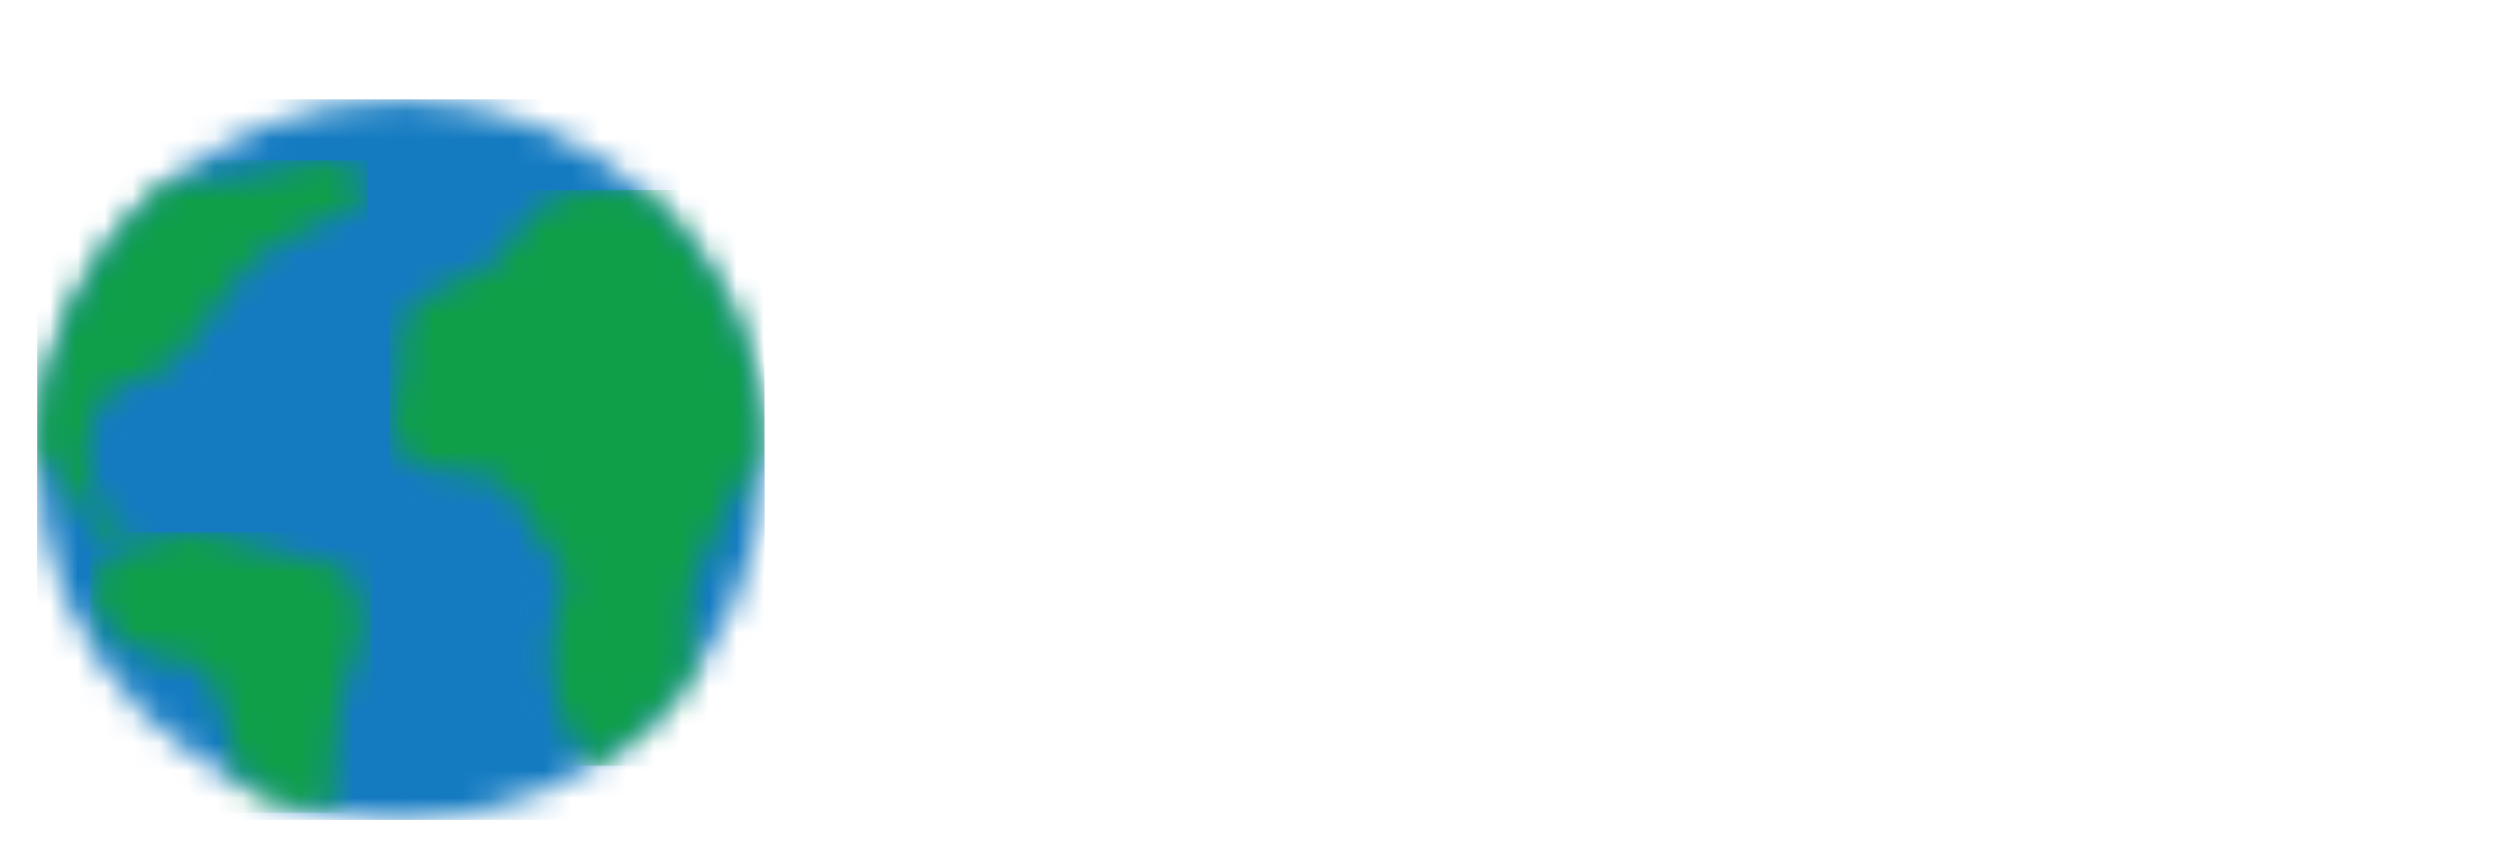 <?xml version="1.0" encoding="UTF-8"?>
<svg width="91px" height="31px" viewBox="0 0 91 31" version="1.1" xmlns="http://www.w3.org/2000/svg" xmlns:xlink="http://www.w3.org/1999/xlink">
    <!-- Generator: Sketch 41.1 (35376) - http://www.bohemiancoding.com/sketch -->
    <title>esri-logo</title>
    <desc>Created with Sketch.</desc>
    <defs>
        <polygon id="path-1" points="0.044 0.062 30.773 0.062 30.773 30.498 0.044 30.498"></polygon>
        <path d="M0.05,14.89 C0.05,23.067 6.742,29.695 14.995,29.695 C23.25,29.695 29.943,23.067 29.943,14.89 C29.943,6.714 23.25,0.086 14.995,0.086 C6.742,0.086 0.05,6.714 0.05,14.89" id="path-3"></path>
        <polygon id="path-5" points="0.05 0.086 29.943 0.086 29.943 29.695 0.05 29.695"></polygon>
        <polygon id="path-7" points="0.044 0.062 30.772 0.062 30.772 30.498 0.044 30.498"></polygon>
        <filter x="-50%" y="-50%" width="200%" height="200%" filterUnits="objectBoundingBox" id="filter-9">
            <feOffset dx="0" dy="0" in="SourceAlpha" result="shadowOffsetOuter1"></feOffset>
            <feGaussianBlur stdDeviation="0.5" in="shadowOffsetOuter1" result="shadowBlurOuter1"></feGaussianBlur>
            <feColorMatrix values="0 0 0 0 0   0 0 0 0 0   0 0 0 0 0  0 0 0 0.5 0" type="matrix" in="shadowBlurOuter1" result="shadowMatrixOuter1"></feColorMatrix>
            <feMerge>
                <feMergeNode in="shadowMatrixOuter1"></feMergeNode>
                <feMergeNode in="SourceGraphic"></feMergeNode>
            </feMerge>
        </filter>
        <path d="M0.039,13.183 C0.039,20.427 5.969,26.297 13.279,26.297 C20.593,26.297 26.522,20.427 26.522,13.183 C26.522,5.941 20.593,0.069 13.279,0.069 C5.969,0.069 0.039,5.941 0.039,13.183" id="path-10"></path>
        <radialGradient cx="34.019%" cy="40.719%" fx="34.019%" fy="40.719%" r="3.624%" id="radialGradient-12">
            <stop stop-color="#A9E0F6" offset="0%"></stop>
            <stop stop-color="#147BC1" offset="100%"></stop>
        </radialGradient>
        <path d="M7.69,0.621 C6.67,0.663 5.691,0.797 4.716,0.941 C1.954,3.264 0.17,6.686 0.049,10.527 C0.83,11.342 1.86,13.183 3.05,14.248 C3.207,14.178 3.378,14.119 3.56,14.064 C2.976,13.392 2.161,12.502 2.038,12.094 C1.437,10.087 2.132,8.208 3.636,8.06 C4.983,7.926 6.139,5.941 7.089,4.638 C9.044,1.961 12.046,2.408 11.896,1.067 C11.723,0.284 11.255,0.045 10.659,0.045 C9.762,0.045 8.58,0.586 7.69,0.621" id="path-13"></path>
        <radialGradient cx="70.597%" cy="60.506%" fx="70.597%" fy="60.506%" r="8.004%" id="radialGradient-15">
            <stop stop-color="#A4CD39" offset="0%"></stop>
            <stop stop-color="#0F9F49" offset="96.1%"></stop>
            <stop stop-color="#0F9F49" offset="100%"></stop>
        </radialGradient>
        <path d="M2.067,0.339 C1.872,0.395 1.682,0.446 1.501,0.499 C1.337,0.543 1.21,0.607 0.99,0.684 C0.503,0.897 0.152,1.227 0.07,1.929 C-0.078,3.204 1.145,4.203 2.176,4.497 C3.483,4.867 3.594,4.433 4.278,5.352 C4.758,5.994 4.852,7.185 5.096,7.968 C5.234,8.406 5.418,8.84 5.64,9.268 C6.574,9.698 7.567,10.027 8.604,10.232 C8.861,8.722 8.746,6.682 9.086,5.801 C9.786,3.997 10.18,3.202 9.235,1.34 C7.156,0.757 6.524,0.573 4.43,0.147 C4.001,0.061 3.735,0.017 3.496,0.017 C3.123,0.017 2.816,0.122 2.067,0.339" id="path-16"></path>
        <radialGradient cx="92.045%" cy="-55.695%" fx="92.045%" fy="-55.695%" r="9.37%" id="radialGradient-18">
            <stop stop-color="#A4CD39" offset="0%"></stop>
            <stop stop-color="#0F9F49" offset="96.1%"></stop>
            <stop stop-color="#0F9F49" offset="100%"></stop>
        </radialGradient>
        <path d="M4.029,2.326 C3.415,3.194 1.264,3.432 0.574,4.409 C0.036,5.171 0.591,6.668 0.123,7.532 C-0.092,7.931 0.007,9.087 0.271,9.465 C1.099,10.658 2.475,9.995 3.511,10.424 C4.776,10.946 4.92,12.4 5.968,13.461 C7.017,14.525 4.629,16.163 6.58,20.03 C6.788,20.446 7.031,20.749 7.291,20.958 C8.608,20.146 9.77,19.112 10.727,17.902 C11.022,15.949 10.356,15.325 11.189,13.537 C11.702,12.434 12.581,10.525 13.531,9.231 C13.371,5.61 11.729,2.37 9.189,0.092 C8.951,0.158 8.648,0.169 8.234,0.095 C7.879,0.03 7.559,0.002 7.269,0.002 C5.311,0.002 4.728,1.337 4.029,2.326" id="path-19"></path>
        <radialGradient cx="-2.735%" cy="2.769%" fx="-2.735%" fy="2.769%" r="7.045%" id="radialGradient-21">
            <stop stop-color="#A4CD39" offset="0%"></stop>
            <stop stop-color="#0F9F49" offset="96.1%"></stop>
            <stop stop-color="#0F9F49" offset="100%"></stop>
        </radialGradient>
    </defs>
    <g id="Page-1" stroke="none" stroke-width="1" fill="none" fill-rule="evenodd">
        <g id="Artboard" transform="translate(-104, -31)">
            <g id="esri-logo" transform="translate(98, 27)">
                <g id="Group">
                    <g id="Clipped"></g>
                    <g id="Clipped" transform="translate(5.046, 5.303)">
                        <mask id="mask-2" fill="white">
                            <use xlink:href="#path-1"></use>
                        </mask>
                        <g id="Shape"></g>
                        <g mask="url(#mask-2)">
                            <g transform="translate(0.412, 0.51)">
                                <mask id="mask-4" fill="white">
                                    <use xlink:href="#path-3"></use>
                                </mask>
                                <g id="k" stroke="none" fill="none"></g>
                                <mask id="mask-6" fill="white">
                                    <use xlink:href="#path-5"></use>
                                </mask>
                                <g id="Shape" stroke="none" fill="none"></g>
                            </g>
                        </g>
                        <g mask="url(#mask-2)">
                            <mask id="mask-8" fill="white">
                                <use xlink:href="#path-7"></use>
                            </mask>
                            <g id="o"></g>
                        </g>
                    </g>
                    <path d="M90.101,4.013 C91.726,4.013 92.981,5.179 92.981,6.72 C92.981,8.262 91.726,9.429 90.101,9.429 C88.477,9.429 87.297,8.148 87.297,6.72 C87.297,5.292 88.477,4.013 90.101,4.013 L90.101,4.013 Z M88.002,12.555 L92.276,12.555 L92.276,29.491 L88.002,29.491 L88.002,12.555 Z M53.464,24.731 C52.457,25.78 51.164,26.527 49.312,26.527 C46.923,26.527 45,25.008 44.714,22.505 L57.753,22.505 L57.753,21.341 C57.753,15.446 54.512,12.132 49.735,12.132 C44.572,12.132 40.441,15.694 40.441,21.022 C40.441,26.35 44.572,29.914 49.735,29.914 C52.091,29.914 54.309,29.189 56.16,27.403 L53.464,24.731 L53.464,24.731 Z M49.131,15.305 C51.804,15.305 53.442,16.859 53.479,19.328 L44.714,19.328 C45.035,16.893 46.604,15.305 49.131,15.305 L49.131,15.305 Z M63.716,17.318 C63.716,16.047 65.069,15.518 66.211,15.518 C67.661,15.518 68.729,16.113 69.547,17.232 L72.264,14.543 C70.857,12.802 68.525,12.132 66.317,12.132 C62.861,12.132 59.44,13.824 59.44,17.601 C59.44,24.059 68.666,21.305 68.666,24.798 C68.666,26.138 67.063,26.738 65.817,26.738 C64.005,26.738 62.866,25.862 61.765,24.666 L59.004,27.399 C60.737,29.261 62.979,29.914 65.568,29.914 C69.058,29.914 72.943,28.504 72.943,24.481 C72.943,17.881 63.716,20.351 63.716,17.318 L63.716,17.318 Z M85.835,12.375 C85.34,12.236 84.845,12.132 84.316,12.132 C82.07,12.132 80.18,13.295 79.254,15.234 L79.185,15.234 L79.185,12.555 L74.911,12.555 L74.911,29.491 L79.185,29.491 L79.185,20.422 C79.185,19.505 79.753,16.153 83.781,16.153 C84.401,16.153 85.018,16.274 85.667,16.427 L85.835,12.375 L85.835,12.375 Z M95.594,12.47 C96.355,12.47 96.979,13.088 96.979,13.843 C96.979,14.598 96.355,15.213 95.594,15.213 C94.831,15.213 94.21,14.598 94.21,13.843 C94.21,13.088 94.831,12.47 95.594,12.47 L95.594,12.47 Z M95.594,14.971 C96.223,14.971 96.733,14.465 96.733,13.843 C96.733,13.219 96.223,12.714 95.594,12.714 C94.965,12.714 94.456,13.219 94.456,13.843 C94.456,14.465 94.964,14.971 95.594,14.971 L95.594,14.971 Z M95.061,13.051 L95.671,13.051 C96.053,13.051 96.229,13.219 96.229,13.523 C96.229,13.794 96.068,13.926 95.852,13.952 L96.263,14.616 L95.958,14.616 L95.563,13.974 L95.353,13.974 L95.353,14.616 L95.061,14.616 L95.061,13.051 Z M95.353,13.732 L95.563,13.732 C95.741,13.732 95.94,13.721 95.94,13.509 C95.94,13.299 95.741,13.288 95.563,13.293 L95.353,13.293 L95.353,13.732 Z" id="Shape" fill="#FFFFFF"></path>
                    <g id="Clipped" filter="url(#filter-9)" transform="translate(7.311, 7.547)">
                        <mask id="mask-11" fill="white">
                            <use xlink:href="#path-10"></use>
                        </mask>
                        <g id="s"></g>
                        <polygon id="Shape" fill="url(#radialGradient-12)" mask="url(#mask-11)" points="0.039 0.069 26.522 0.069 26.522 26.297 0.039 26.297"></polygon>
                    </g>
                    <g id="Clipped" transform="translate(7.311, 9.791)">
                        <mask id="mask-14" fill="white">
                            <use xlink:href="#path-13"></use>
                        </mask>
                        <g id="v"></g>
                        <polygon id="Shape" fill="url(#radialGradient-15)" mask="url(#mask-14)" points="0.049 0.045 12.046 0.045 12.046 14.248 0.049 14.248"></polygon>
                    </g>
                    <g id="Clipped" transform="translate(9.37, 23.356)">
                        <mask id="mask-17" fill="white">
                            <use xlink:href="#path-16"></use>
                        </mask>
                        <g id="y"></g>
                        <polygon id="Shape" fill="url(#radialGradient-18)" mask="url(#mask-17)" points="-0.078 0.017 10.18 0.017 10.18 10.232 -0.078 10.232"></polygon>
                    </g>
                    <g id="Clipped" transform="translate(20.286, 10.913)">
                        <mask id="mask-20" fill="white">
                            <use xlink:href="#path-19"></use>
                        </mask>
                        <g id="B"></g>
                        <polygon id="Shape" fill="url(#radialGradient-21)" mask="url(#mask-20)" points="-0.092 0.002 13.531 0.002 13.531 20.958 -0.092 20.958"></polygon>
                    </g>
                </g>
                <rect id="Rectangle-3" fill="#147BC1" x="14" y="17" width="4" height="4"></rect>
            </g>
        </g>
    </g>
</svg>